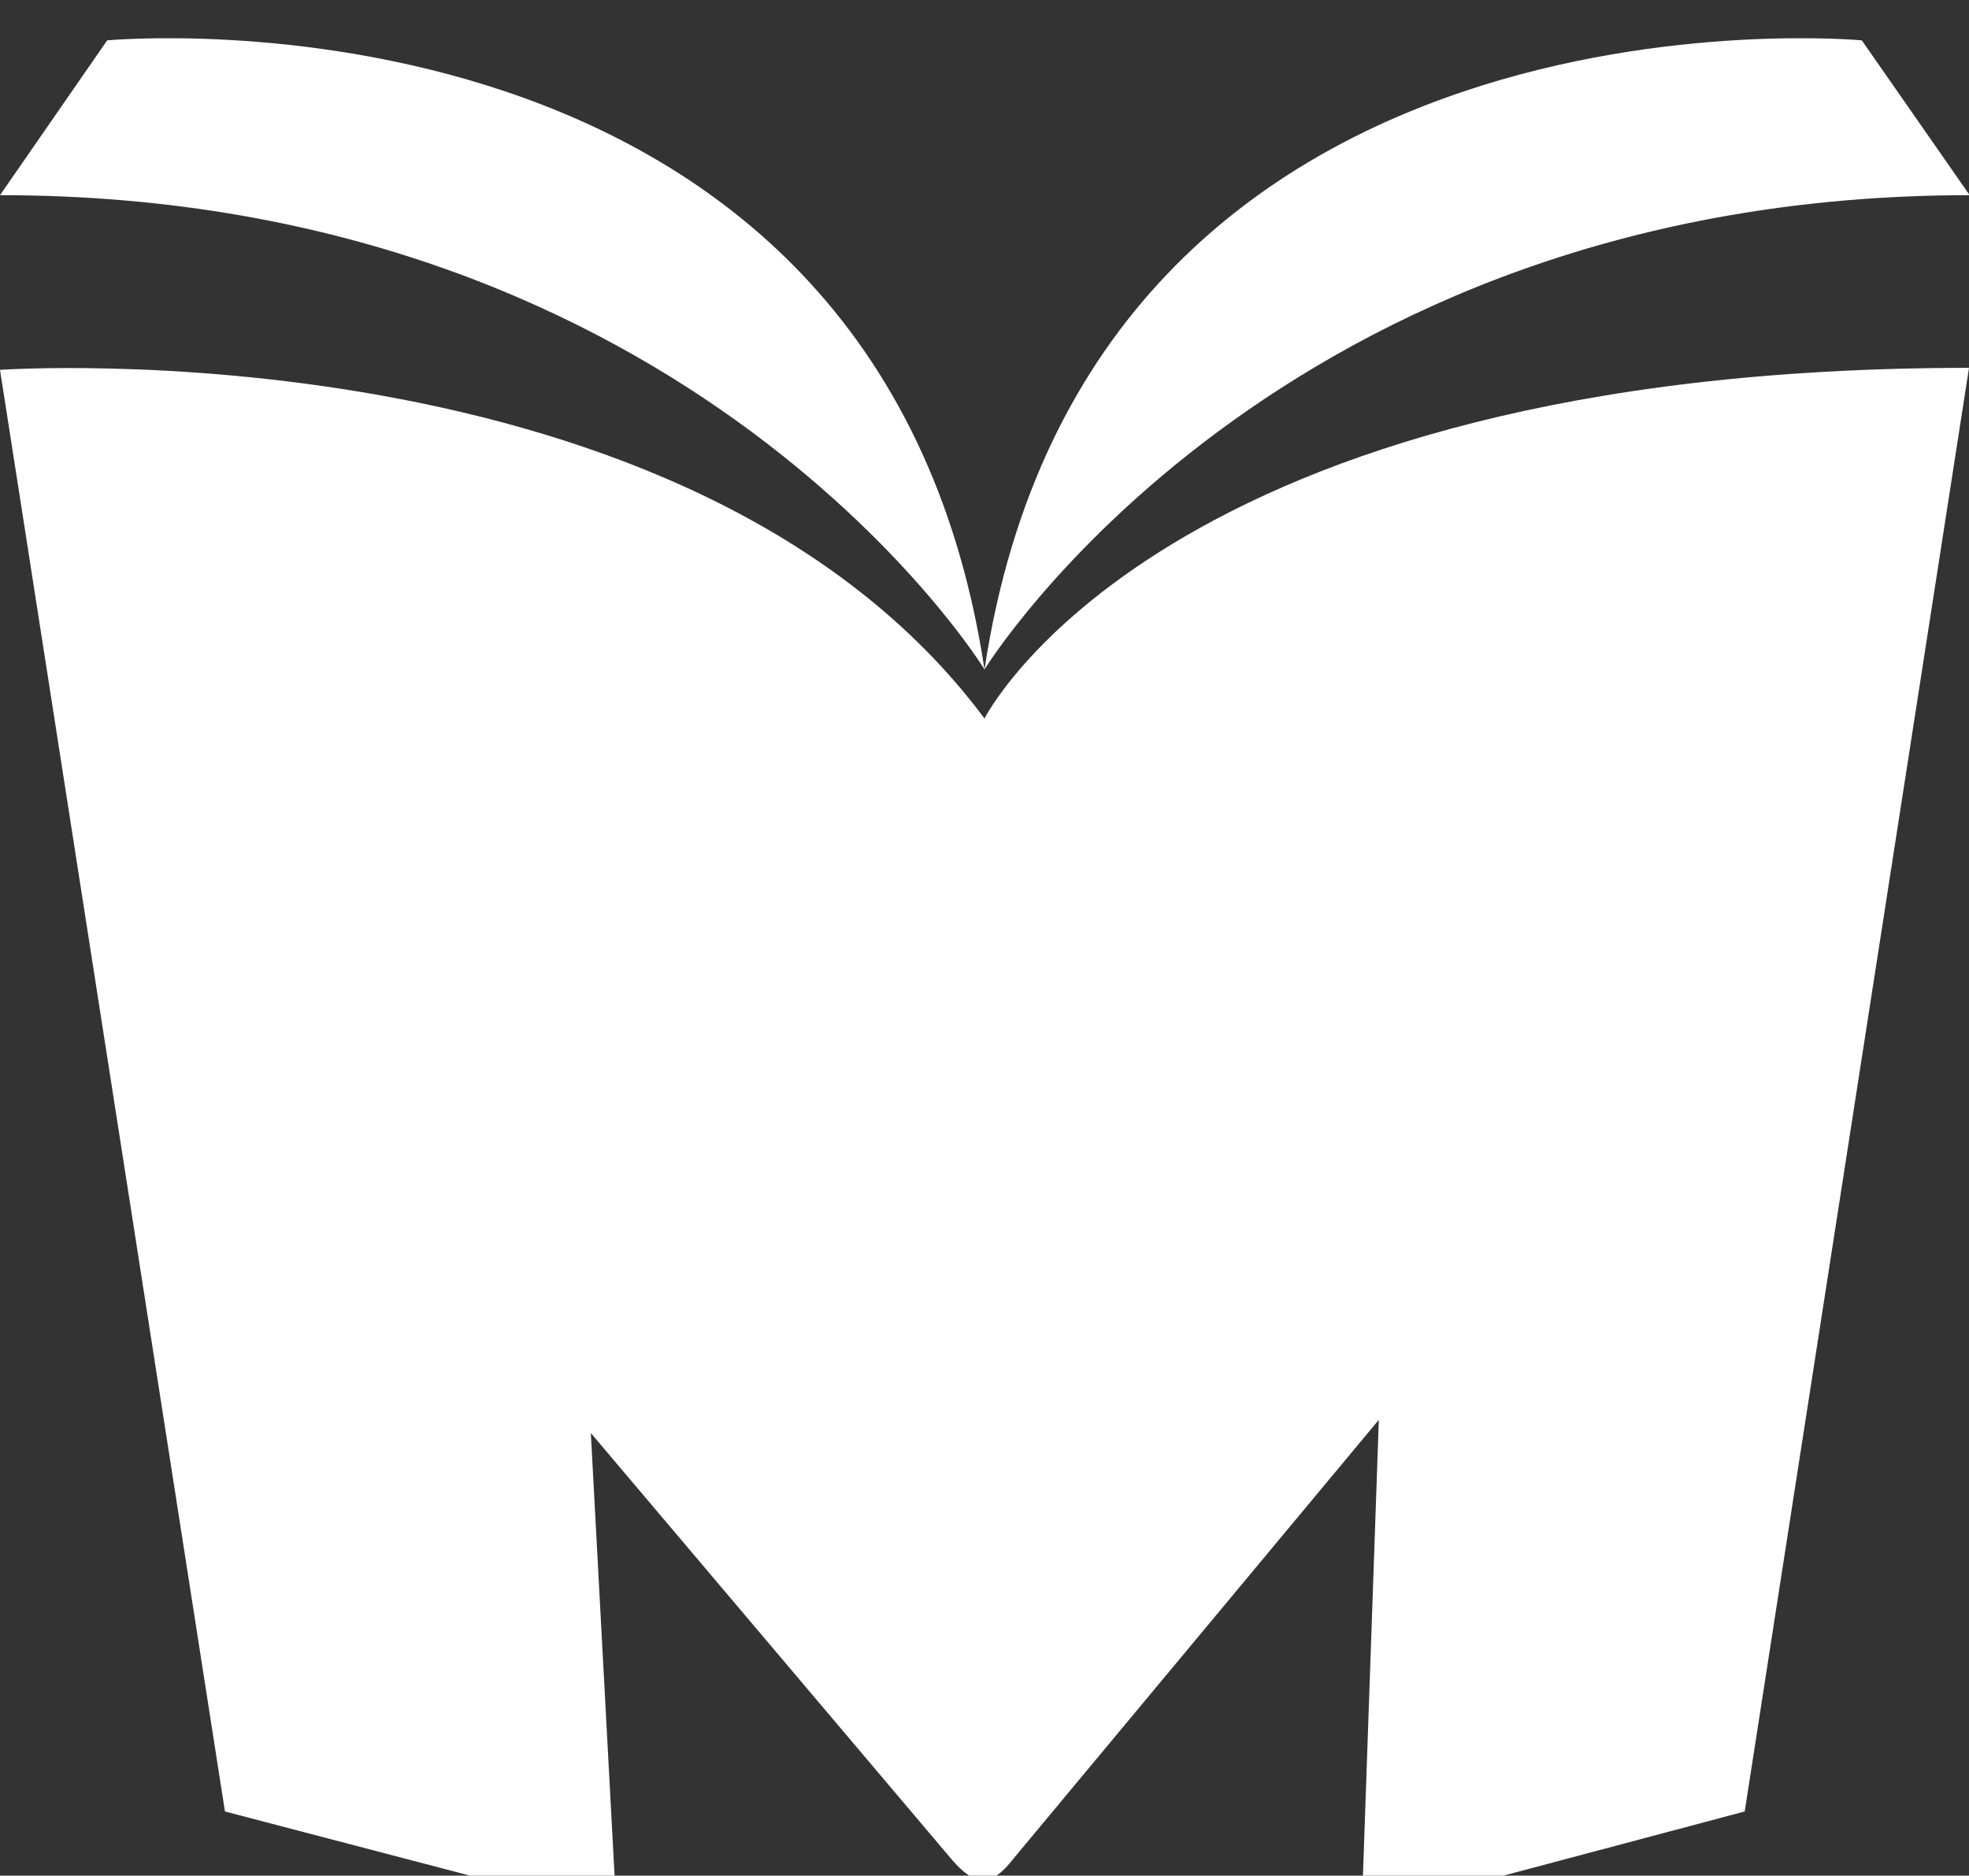 <?xml version="1.0" encoding="utf-8"?>
<!-- Generator: Adobe Illustrator 27.5.0, SVG Export Plug-In . SVG Version: 6.00 Build 0)  -->
<svg version="1.1" id="Layer_1" xmlns="http://www.w3.org/2000/svg" xmlns:xlink="http://www.w3.org/1999/xlink" x="0px" y="0px"
	 viewBox="0 0 297.6 283.5" style="enable-background:new 0 0 297.6 283.5;" xml:space="preserve">
<rect x="0" y="0" width="297.6" height="283.5" fill="#333333" stroke="none"/>
<style type="text/css">
	.st0{fill:#ffffff;}
</style>
<g>
	<g>
		<path class="st0" d="M34,273.8L0,55.9c0,0,104.2-7.2,148.8,52.7c0,0,26.6-53,148.8-53l-33.9,218.2l-57.9,15.4l2.6-74.6l-55.2,66.3
			c-3.4,4.4-5.8,4.3-9.4,0.1l-54.5-64.4l3.9,72.7L34,273.8z"/>
		<path class="st0" d="M0,29.5L16.2,6.1c0,0,116.6-11,132.6,95.1C148.8,101.1,104.7,29.5,0,29.5z"/>
		<path class="st0" d="M297.7,29.5L281.4,6.1c0,0-116.6-11-132.6,95.1C148.8,101.1,193,29.5,297.7,29.5z"/>
	</g>
</g>
</svg>
